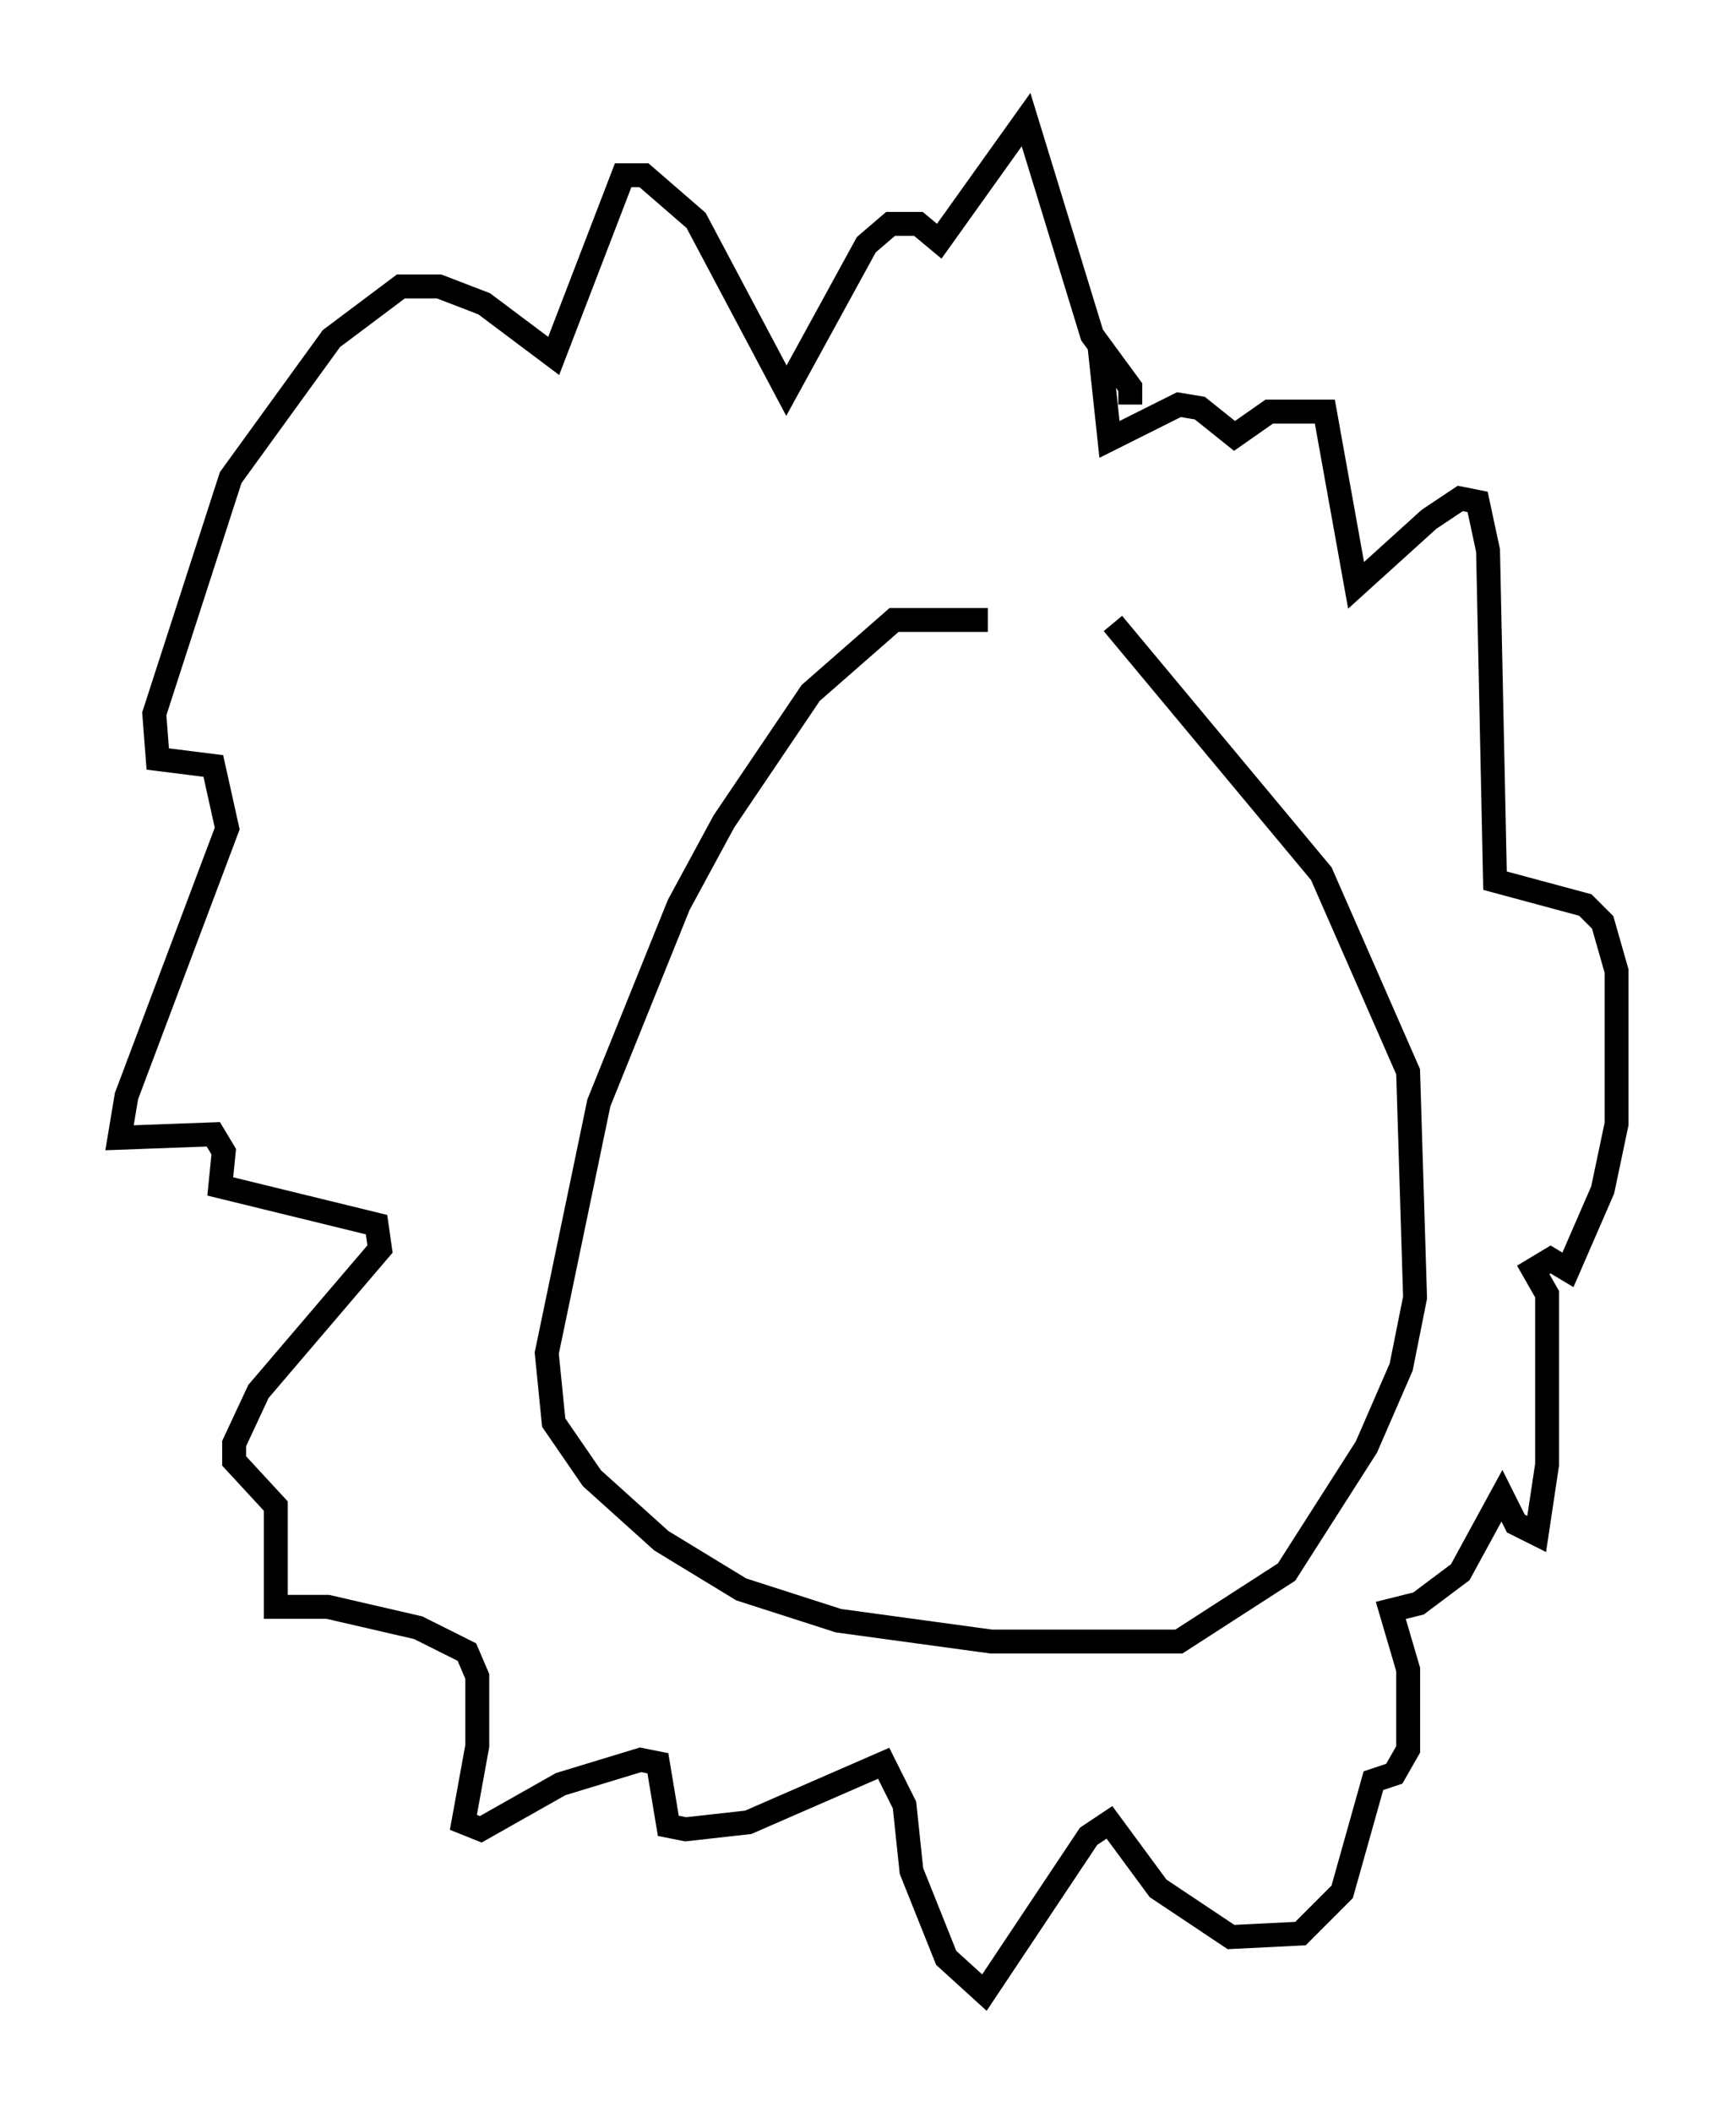 <?xml version="1.0" encoding="utf-8" ?>
<svg baseProfile="full" height="88.29" version="1.1" width="72.603" xmlns="http://www.w3.org/2000/svg" xmlns:ev="http://www.w3.org/2001/xml-events" xmlns:xlink="http://www.w3.org/1999/xlink"><defs /><rect fill="white" height="88.29" width="72.603" x="0" y="0" /><path d="M49.883, 28.24 m-8.57, -2.324 l-3.922, 0.0 -3.486, 3.05 l-3.631, 5.374 -1.888, 3.486 l-3.341, 8.279 -2.179, 10.458 l0.291, 2.905 1.598, 2.324 l2.905, 2.615 3.341, 2.034 l4.067, 1.307 6.391, 0.872 l7.844, 0.0 4.503, -2.905 l3.341, -5.229 1.453, -3.341 l0.581, -2.905 -0.291, -9.441 l-3.631, -8.279 -8.715, -10.458 m0.726, -9.151 l0.0, -0.726 -1.598, -2.179 l-2.76, -9.006 -3.631, 5.084 l-0.872, -0.726 -1.162, 0.0 l-1.017, 0.872 -3.341, 6.101 l-3.777, -7.117 -2.179, -1.888 l-0.872, 0.0 -2.905, 7.553 l-2.905, -2.179 -1.888, -0.726 l-1.598, 0.0 -2.905, 2.179 l-4.212, 5.81 -3.196, 9.877 l0.145, 1.888 2.324, 0.291 l0.581, 2.615 -4.212, 11.184 l-0.291, 1.743 3.922, -0.145 l0.436, 0.726 -0.145, 1.453 l6.536, 1.598 0.145, 1.017 l-5.084, 5.955 -1.017, 2.179 l0.0, 0.726 1.743, 1.888 l0.0, 4.212 2.179, 0.0 l3.777, 0.872 2.034, 1.017 l0.436, 1.017 0.0, 2.905 l-0.581, 3.196 0.726, 0.291 l3.341, -1.888 3.341, -1.017 l0.726, 0.145 0.436, 2.615 l0.726, 0.145 2.615, -0.291 l5.665, -2.469 0.872, 1.743 l0.291, 2.76 1.453, 3.631 l1.598, 1.453 4.358, -6.536 l0.872, -0.581 2.034, 2.76 l3.05, 2.034 2.905, -0.145 l1.743, -1.743 1.307, -4.648 l0.872, -0.291 0.581, -1.017 l0.0, -3.341 -0.726, -2.469 l1.162, -0.291 1.743, -1.307 l1.743, -3.196 0.581, 1.162 l0.872, 0.436 0.436, -2.905 l0.0, -7.117 -0.581, -1.017 l0.726, -0.436 0.726, 0.436 l1.453, -3.341 0.581, -2.76 l0.0, -6.391 -0.581, -2.034 l-0.726, -0.726 -3.777, -1.017 l-0.291, -13.799 -0.436, -2.034 l-0.726, -0.145 -1.307, 0.872 l-3.05, 2.76 -1.307, -7.263 l-2.324, 0.0 -1.453, 1.017 l-1.453, -1.162 -0.872, -0.145 l-2.905, 1.453 -0.436, -4.067 " fill="none" stroke="black" stroke-width="1" /></svg>